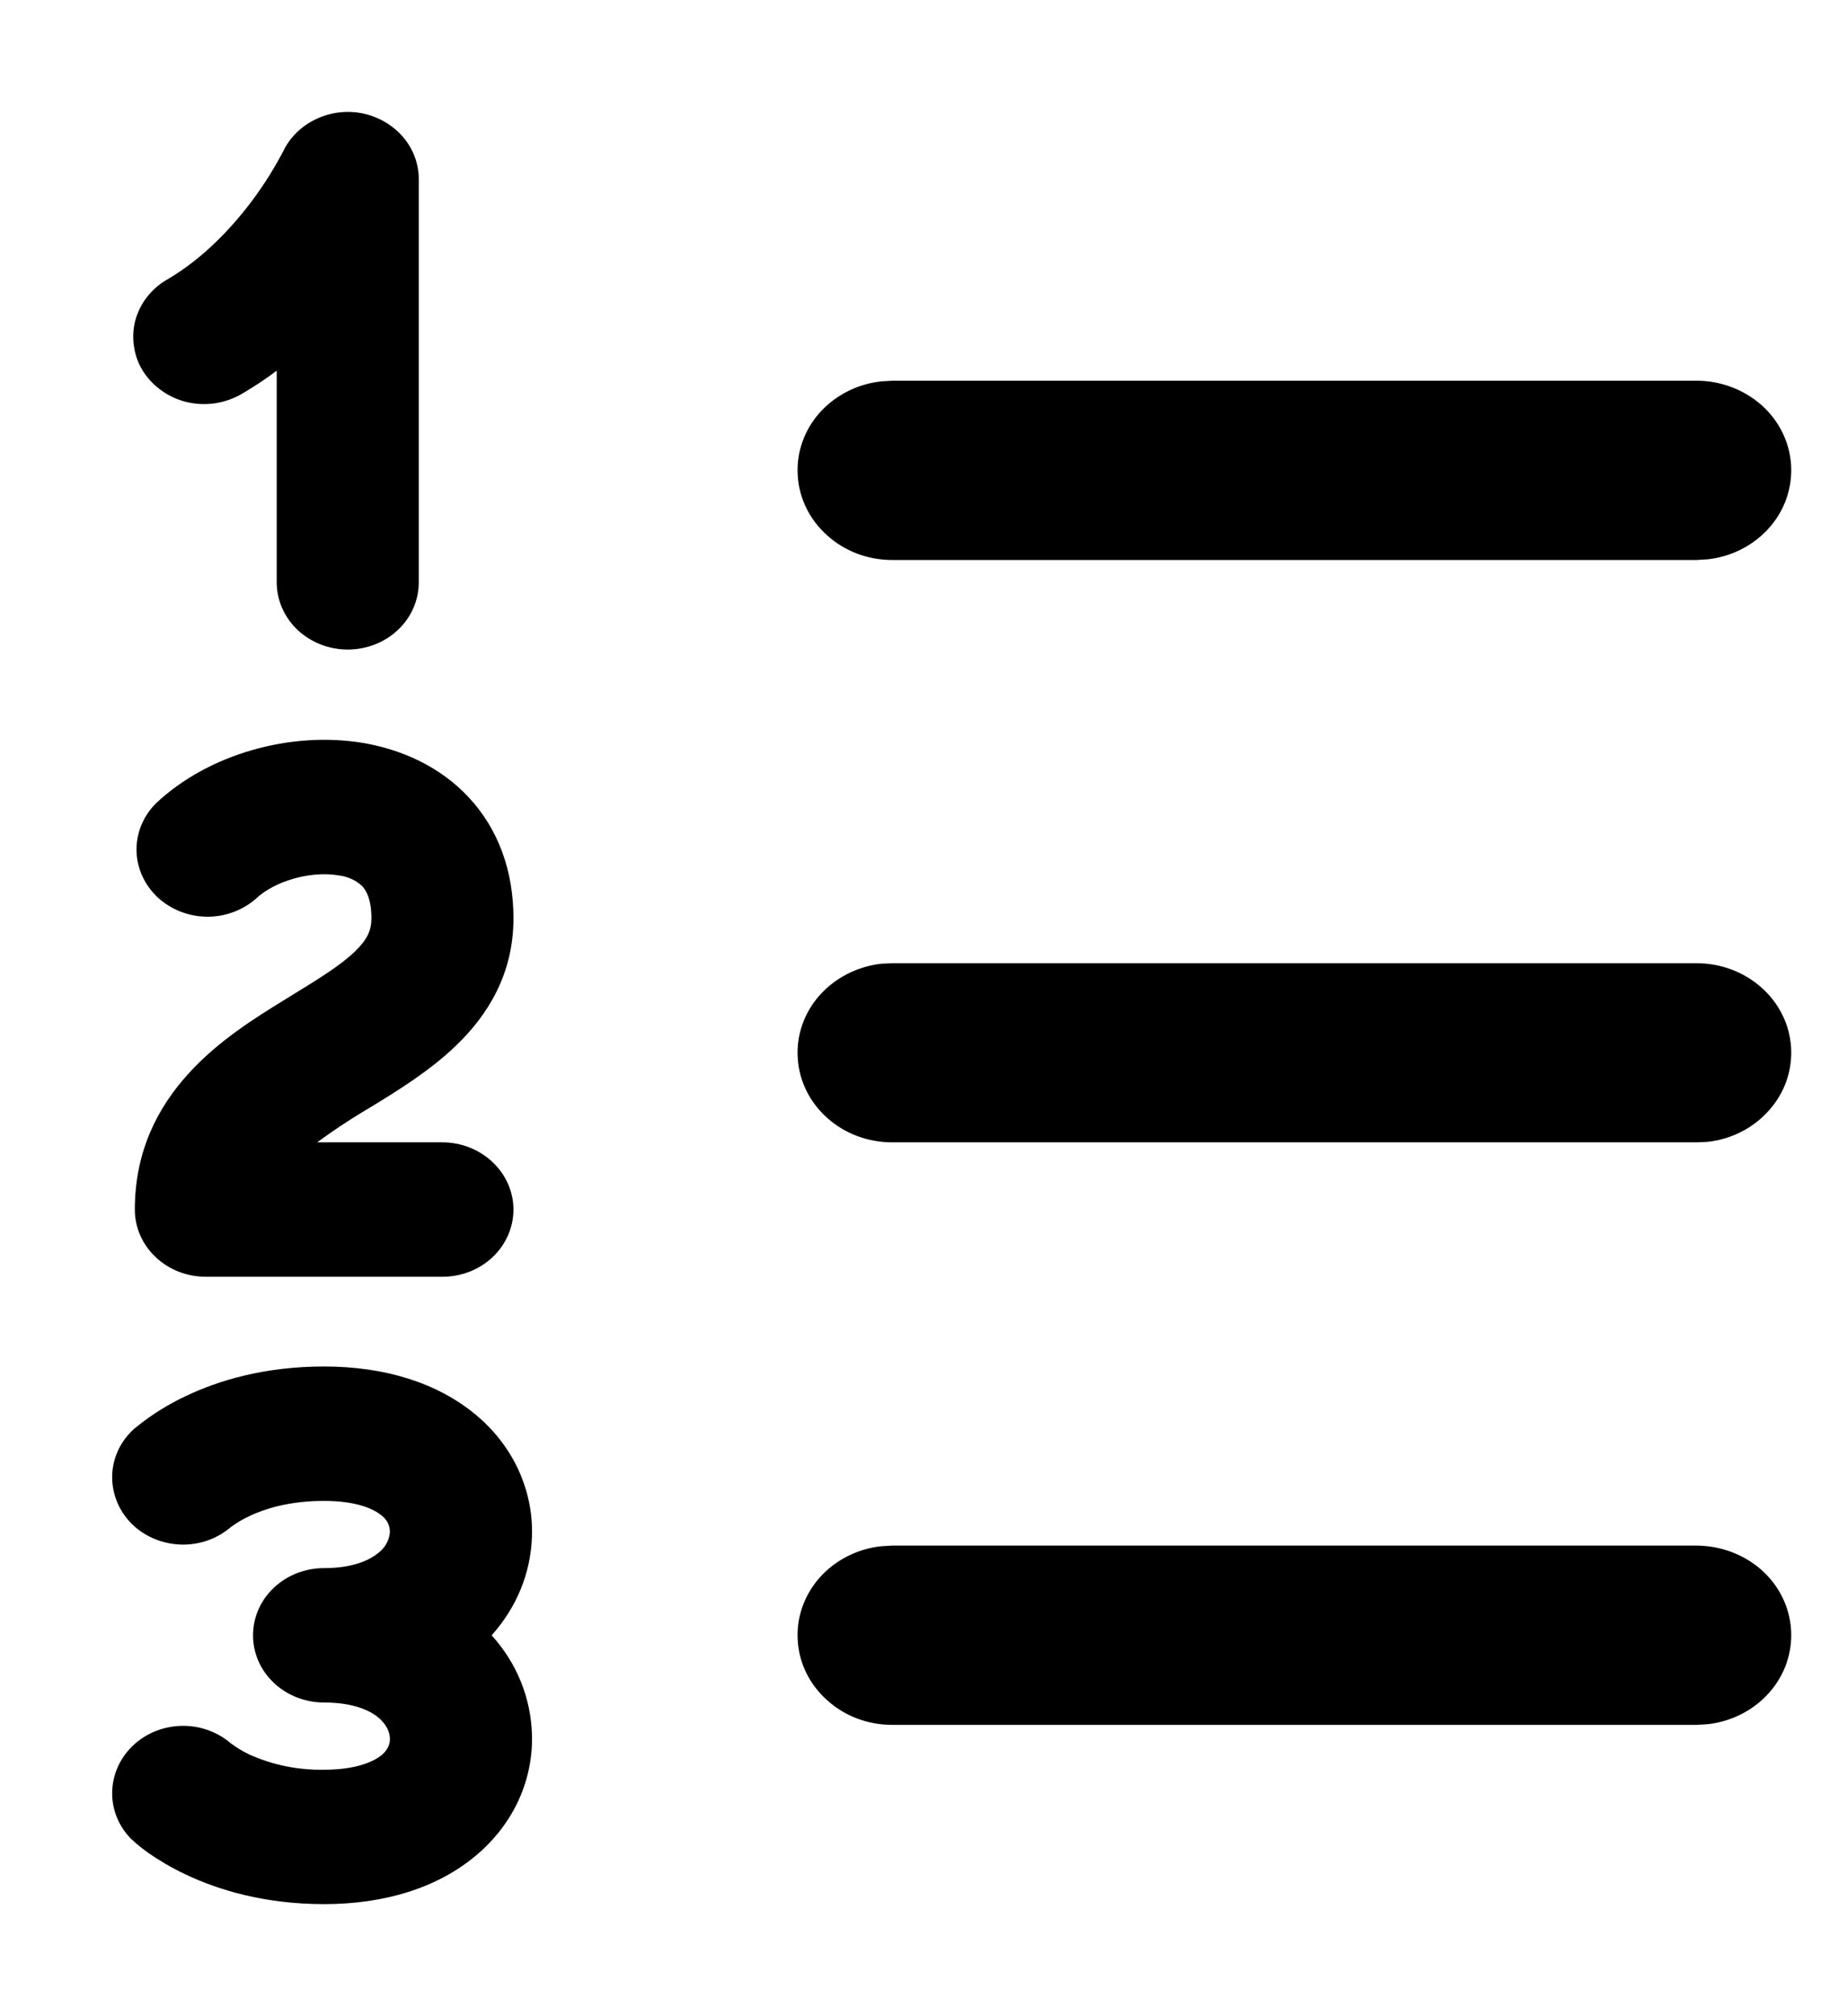 <svg width="11" height="12" viewBox="0 0 11 12" fill="black" xmlns="http://www.w3.org/2000/svg">
<path d="M2.494 1.066C2.494 0.975 2.461 0.886 2.4 0.815C2.339 0.744 2.254 0.695 2.16 0.675C2.065 0.656 1.967 0.668 1.88 0.71C1.794 0.751 1.725 0.819 1.686 0.902L1.685 0.904C1.634 1 1.577 1.092 1.513 1.179C1.39 1.346 1.217 1.533 1.002 1.66C0.953 1.687 0.911 1.723 0.877 1.766C0.843 1.809 0.819 1.858 0.805 1.91C0.792 1.962 0.79 2.016 0.799 2.068C0.807 2.121 0.827 2.172 0.857 2.217C0.887 2.262 0.927 2.301 0.973 2.332C1.019 2.363 1.071 2.385 1.126 2.396C1.181 2.407 1.238 2.408 1.294 2.398C1.349 2.388 1.402 2.368 1.449 2.339C1.52 2.297 1.586 2.253 1.648 2.206V3.466C1.648 3.572 1.693 3.674 1.772 3.749C1.852 3.824 1.959 3.866 2.071 3.866C2.183 3.866 2.291 3.824 2.37 3.749C2.45 3.674 2.494 3.572 2.494 3.466V1.066ZM10.105 9.199H5.313L5.247 9.203C5.104 9.219 4.974 9.286 4.881 9.39C4.789 9.495 4.742 9.628 4.751 9.764C4.759 9.9 4.822 10.027 4.927 10.12C5.031 10.214 5.169 10.266 5.313 10.266H10.105L10.171 10.262C10.313 10.246 10.444 10.179 10.536 10.075C10.629 9.971 10.675 9.837 10.667 9.702C10.659 9.566 10.596 9.438 10.492 9.345C10.387 9.252 10.249 9.2 10.105 9.199ZM10.105 5.733H5.313L5.247 5.736C5.104 5.753 4.974 5.82 4.881 5.924C4.789 6.028 4.742 6.162 4.751 6.297C4.759 6.433 4.822 6.561 4.927 6.654C5.031 6.747 5.169 6.799 5.313 6.799H10.105L10.171 6.796C10.313 6.78 10.444 6.713 10.536 6.608C10.629 6.504 10.675 6.371 10.667 6.235C10.659 6.099 10.596 5.972 10.492 5.879C10.387 5.785 10.249 5.733 10.105 5.733ZM10.105 2.266H5.313L5.247 2.27C5.104 2.286 4.974 2.353 4.881 2.457C4.789 2.561 4.742 2.695 4.751 2.831C4.759 2.966 4.822 3.094 4.927 3.187C5.031 3.281 5.169 3.333 5.313 3.333H10.105L10.171 3.329C10.313 3.313 10.444 3.246 10.536 3.142C10.629 3.038 10.675 2.904 10.667 2.768C10.659 2.633 10.596 2.505 10.492 2.412C10.387 2.319 10.249 2.266 10.105 2.266ZM2.015 5.21C1.846 5.182 1.634 5.245 1.524 5.349C1.444 5.419 1.338 5.458 1.229 5.456C1.119 5.454 1.015 5.412 0.937 5.339C0.86 5.266 0.815 5.167 0.813 5.063C0.811 4.96 0.852 4.859 0.927 4.783C1.24 4.487 1.733 4.35 2.163 4.422C2.386 4.46 2.616 4.558 2.791 4.745C2.969 4.936 3.058 5.185 3.058 5.466C3.058 5.797 2.905 6.042 2.716 6.223C2.56 6.374 2.361 6.496 2.205 6.591L2.16 6.618C2.067 6.674 1.976 6.735 1.889 6.799H2.635C2.747 6.799 2.855 6.842 2.934 6.917C3.013 6.992 3.058 7.093 3.058 7.199C3.058 7.305 3.013 7.407 2.934 7.482C2.855 7.557 2.747 7.599 2.635 7.599H1.226C1.113 7.599 1.006 7.557 0.927 7.482C0.847 7.407 0.803 7.305 0.803 7.199C0.803 6.499 1.358 6.158 1.691 5.953L1.725 5.932C1.904 5.822 2.025 5.748 2.114 5.663C2.189 5.59 2.212 5.536 2.212 5.466C2.212 5.347 2.178 5.296 2.157 5.274C2.119 5.238 2.069 5.216 2.015 5.21H2.015ZM0.786 10.949C0.786 10.949 0.838 10.993 0.788 10.951L0.791 10.954L0.799 10.961C0.825 10.985 0.854 11.007 0.883 11.028C0.937 11.065 1.011 11.112 1.107 11.157C1.299 11.248 1.575 11.333 1.93 11.333C2.291 11.333 2.605 11.236 2.833 11.045C3.063 10.853 3.177 10.588 3.168 10.32C3.161 10.104 3.077 9.897 2.928 9.733C3.074 9.57 3.161 9.367 3.168 9.145C3.173 9.009 3.145 8.873 3.087 8.747C3.029 8.622 2.942 8.51 2.833 8.42C2.605 8.23 2.291 8.133 1.93 8.133C1.575 8.133 1.299 8.217 1.107 8.309C1.004 8.357 0.908 8.417 0.82 8.487C0.813 8.493 0.806 8.498 0.799 8.504L0.791 8.511L0.788 8.514L0.787 8.516H0.786L0.785 8.517C0.709 8.592 0.667 8.692 0.668 8.795C0.669 8.899 0.712 8.999 0.788 9.073C0.865 9.147 0.969 9.19 1.079 9.193C1.189 9.196 1.295 9.158 1.376 9.088C1.41 9.063 1.446 9.042 1.484 9.024C1.574 8.981 1.721 8.933 1.93 8.933C2.133 8.933 2.232 8.986 2.273 9.02C2.288 9.032 2.301 9.047 2.31 9.064C2.318 9.082 2.323 9.101 2.322 9.12C2.32 9.144 2.313 9.167 2.301 9.188C2.289 9.209 2.273 9.228 2.253 9.243C2.203 9.284 2.105 9.333 1.93 9.333C1.818 9.333 1.71 9.375 1.631 9.45C1.551 9.525 1.507 9.627 1.507 9.733C1.507 9.839 1.551 9.941 1.631 10.016C1.71 10.091 1.818 10.133 1.93 10.133C2.105 10.133 2.203 10.181 2.253 10.222C2.304 10.265 2.321 10.311 2.322 10.345C2.323 10.365 2.319 10.384 2.31 10.401C2.301 10.418 2.288 10.434 2.273 10.446C2.232 10.479 2.133 10.533 1.93 10.533C1.776 10.536 1.623 10.505 1.484 10.442C1.446 10.424 1.41 10.402 1.376 10.377C1.295 10.307 1.189 10.269 1.079 10.272C0.969 10.275 0.865 10.318 0.788 10.393C0.712 10.467 0.669 10.566 0.668 10.67C0.667 10.774 0.709 10.874 0.785 10.949H0.786ZM0.787 8.516H0.786C0.79 8.513 0.899 8.427 0.786 8.516H0.787Z" fill="black"/>
</svg>
